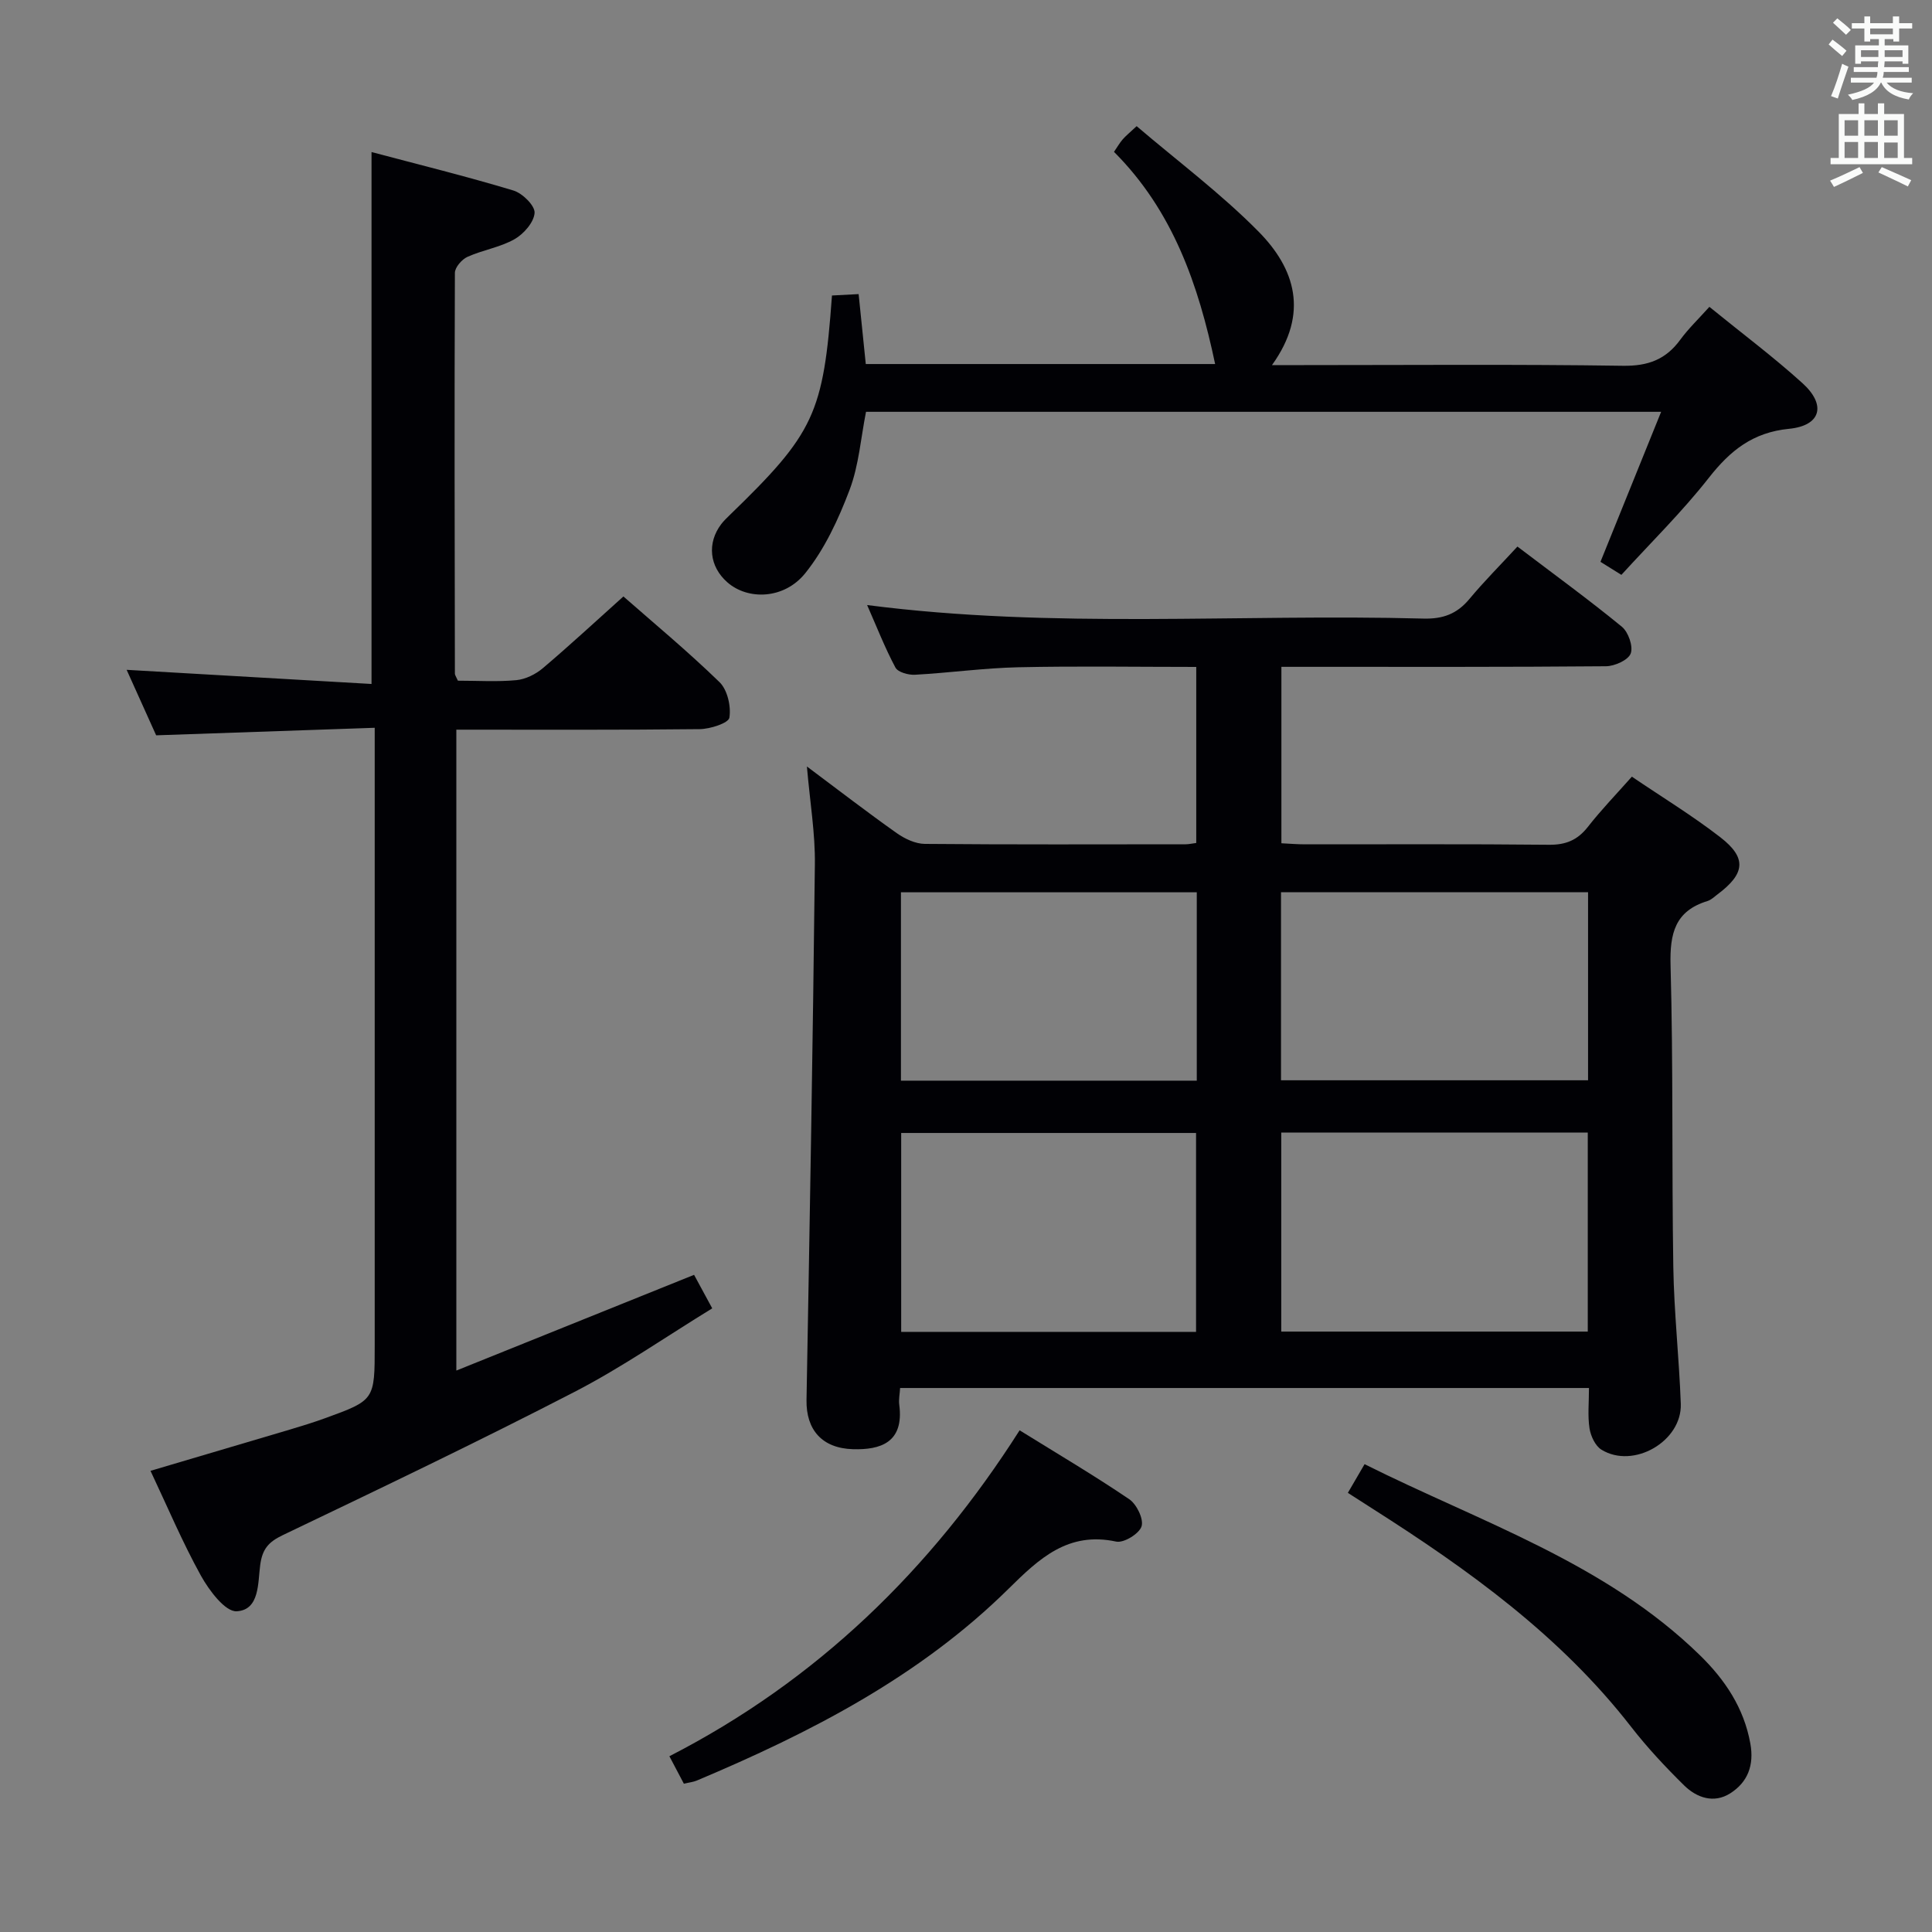 <svg enable-background="new 0 0 400 400" viewBox="0 0 400 400" xmlns="http://www.w3.org/2000/svg"><rect x="0" y="0" width="400" height="400" fill="#808080" stroke="none"/><g fill="#010105"><path d="m167.06 158.69c6.61 4.94 12.52 9.5 18.6 13.8 1.66 1.17 3.85 2.21 5.81 2.23 18 .16 36 .09 53.99.08.64 0 1.28-.15 2.21-.27 0-12.04 0-23.93 0-36.45-12.33 0-24.61-.2-36.87.07-7.13.16-14.24 1.16-21.38 1.55-1.36.07-3.51-.52-4.03-1.49-2.17-4.06-3.85-8.38-5.86-12.94 38.64 4.99 76.95 1.78 115.16 2.8 4.03.11 6.95-.95 9.52-4.04 3.08-3.7 6.5-7.12 9.96-10.87 7.69 5.84 14.82 11.02 21.62 16.6 1.34 1.1 2.38 4.07 1.83 5.54-.51 1.36-3.31 2.62-5.11 2.64-20.5.18-41 .12-61.49.12-1.8 0-3.61 0-5.72 0v36.53c1.65.08 3.27.22 4.88.22 16.83.02 33.66-.09 50.49.09 3.51.04 5.93-.96 8.08-3.7 2.74-3.51 5.86-6.73 9.11-10.4 6.31 4.28 12.57 8.09 18.32 12.55 5.53 4.28 5.14 7.54-.6 11.83-.66.5-1.31 1.14-2.07 1.37-6.71 2.06-7.81 6.69-7.64 13.25.57 20.82.24 41.65.57 62.48.15 9.46 1.21 18.91 1.55 28.37.27 7.76-9.81 13.57-16.43 9.49-1.28-.79-2.22-2.82-2.47-4.42-.4-2.6-.11-5.31-.11-8.35-47.54 0-94.91 0-142.62 0-.07 1.22-.32 2.36-.18 3.45 1.04 7.9-3.95 9.38-9.58 9.22-6.39-.18-9.73-4.01-9.62-10.2.67-36.95 1.32-73.9 1.73-110.85.09-6.42-1.01-12.86-1.65-20.3zm161.67 117c0-13.9 0-27.44 0-41.2-21.28 0-42.29 0-63.46 0v41.2zm-81.1.06c0-14.1 0-27.66 0-41.18-20.61 0-40.83 0-61.05 0v41.18zm17.59-52.09h63.57c0-13.11 0-25.87 0-38.94-21.25 0-42.3 0-63.57 0zm-17.44-38.92c-20.64 0-40.86 0-61.25 0v39h61.25c0-13.03 0-25.79 0-39z"/><path d="m94.8 140.93c4.11 0 8.13.26 12.09-.11 1.91-.18 4.02-1.22 5.51-2.49 5.56-4.71 10.91-9.67 16.67-14.84 6.07 5.33 13.24 11.28 19.9 17.74 1.64 1.6 2.42 5.02 2.04 7.36-.18 1.12-3.96 2.34-6.13 2.37-16.66.19-33.32.11-50.4.11v132.69c16.44-6.62 32.69-13.16 49.22-19.82 1.13 2.09 2.23 4.11 3.76 6.94-9.55 5.85-18.69 12.22-28.5 17.29-19.94 10.3-40.19 19.98-60.43 29.67-2.94 1.41-4.2 2.86-4.65 6.12-.51 3.7-.08 9.36-4.87 9.64-2.37.14-5.72-4.32-7.41-7.37-3.85-6.96-6.96-14.34-10.44-21.71 9.75-2.89 19.37-5.72 28.98-8.58 2.39-.71 4.77-1.45 7.12-2.3 10.33-3.75 10.32-3.77 10.32-15.08 0-40.33 0-80.67 0-121 0-1.96 0-3.93 0-6.88-15.27.52-29.98 1.03-45.25 1.56-1.93-4.27-4.09-9.07-6.11-13.56 16.98.98 33.83 1.96 50.7 2.93 0-37.22 0-73.27 0-110.13 9.71 2.58 19.62 5.02 29.37 7.96 1.87.56 4.48 3.13 4.39 4.63-.12 1.94-2.25 4.37-4.15 5.45-2.98 1.69-6.59 2.23-9.75 3.66-1.16.52-2.59 2.17-2.6 3.31-.11 27.66-.05 55.33 0 82.99.01.3.24.59.62 1.45z"/><path d="m353.91 63.53c6.71 5.46 13.25 10.35 19.27 15.8 4.99 4.52 3.84 8.8-2.78 9.45-7.51.74-12.17 4.5-16.6 10.14-5.52 7.04-11.96 13.36-18.11 20.1-1.81-1.13-3.19-1.99-4.33-2.7 4.18-10.35 8.25-20.4 12.56-31.06-55.57 0-109.84 0-164.62 0-1.07 5.35-1.47 11.06-3.41 16.18-2.3 6.07-5.16 12.26-9.19 17.26-4.39 5.43-11.9 5.57-16.11 1.86-3.72-3.26-4.24-8.12-1.27-12.04.5-.66 1.11-1.24 1.7-1.82 17.57-17.01 19.46-21 21.23-45.52 1.65-.09 3.38-.18 5.52-.29.5 4.9.98 9.6 1.48 14.48h72.33c-3.45-16.37-8.72-31.71-20.94-43.93.69-1.01 1.17-1.85 1.79-2.57.63-.73 1.4-1.35 2.9-2.75 8.5 7.26 17.46 13.95 25.24 21.83 7.52 7.62 10.52 16.88 2.78 27.64h6.18c22.16 0 44.32-.19 66.47.14 5.21.08 8.88-1.29 11.88-5.39 1.65-2.26 3.71-4.23 6.03-6.81z"/><path d="m141.59 369.3c-.93-1.76-1.82-3.45-3-5.69 30.53-15.67 54.12-38.59 72.51-67.48 7.89 4.89 15.44 9.35 22.69 14.26 1.54 1.04 3.03 4.11 2.56 5.62-.48 1.53-3.69 3.5-5.26 3.16-9.96-2.14-15.94 3.51-22.26 9.75-18.41 18.18-40.98 29.79-64.53 39.71-.75.32-1.59.4-2.71.67z"/><path d="m279.06 309.08c1.22-2.09 2.19-3.76 3.46-5.94 24.02 12.02 49.78 20.37 69.44 39.57 5.18 5.06 9.1 10.89 10.43 18.27.81 4.49-.53 8-4.16 10.31-3.39 2.15-6.93.93-9.55-1.64-3.89-3.83-7.65-7.85-10.99-12.15-14.64-18.84-33.62-32.48-53.47-45.11-1.52-.97-3.04-1.96-5.16-3.31z"/></g><path d="m378.6 9.2.8-1c.9.7 1.9 1.4 2.9 2.3l-.9 1.1c-1.1-.9-2-1.7-2.8-2.4zm.5 10.7c.9-2.1 1.6-4.3 2.3-6.7.4.2.8.4 1.3.6-.7 2.1-1.5 4.3-2.2 6.6zm.4-15.2.9-.9c1 .8 2 1.6 2.8 2.4l-1 1c-1-.9-1.9-1.8-2.7-2.5zm12.5-1.3h1.2v1.4h2.7v1.1h-2.7v2.7h-1.2v-.5h-1.8v1.3h4.9v3.8h-1.2v-.5h-3.7c0 .4-.1.9-.1 1.2h5.1v1h-5.2c0 .5-.1.9-.2 1.2h6v1h-5.2c1.1 1.3 2.9 2 5.5 2.2-.4.4-.7.8-.9 1.3-2.9-.5-4.8-1.6-5.7-3.5h-.1c-.8 1.7-2.7 2.9-5.9 3.6-.2-.4-.6-.8-.9-1.1 2.8-.6 4.6-1.4 5.4-2.5h-4.8v-1h5.3c.1-.3.2-.7.2-1.2h-4.9v-1h5c0-.4 0-.8.1-1.2h-3.6v.5h-1.2v-3.8h4.9v-1.3h-1.8v.5h-1.2v-2.7h-2.6v-1.1h2.6v-1.4h1.2v1.4h4.7v-1.4zm-6.7 8.4h3.6c0-.4 0-.9 0-1.4h-3.6zm1.9-4.7h4.7v-1.2h-4.7zm6.7 3.3h-3.7v1.4h3.7z" fill="#fafbfa"/><path d="m384.7 21.4h1.3v2.2h2.8v-2.2h1.3v2.2h4.1v9.1h1.7v1.3h-16.9v-1.3h1.7v-9.1h4.1v-2.2zm.3 13.2.7 1.2c-1.8.9-3.8 1.9-6 2.9-.2-.4-.5-.8-.8-1.3 2.4-1 4.4-2 6.1-2.8zm-3.1-6.5h2.8v-3.2h-2.8zm0 4.6h2.8v-3.3h-2.8zm4.1-4.6h2.8v-3.2h-2.8zm0 4.6h2.8v-3.3h-2.8zm3.6 1.9c2.1.9 4.1 1.8 6.1 2.7l-.7 1.3c-2.2-1.1-4.2-2-6.1-2.9zm3.3-9.7h-2.8v3.2h2.8zm-2.8 7.8h2.8v-3.2h-2.8z" fill="#fafbfa"/></svg>